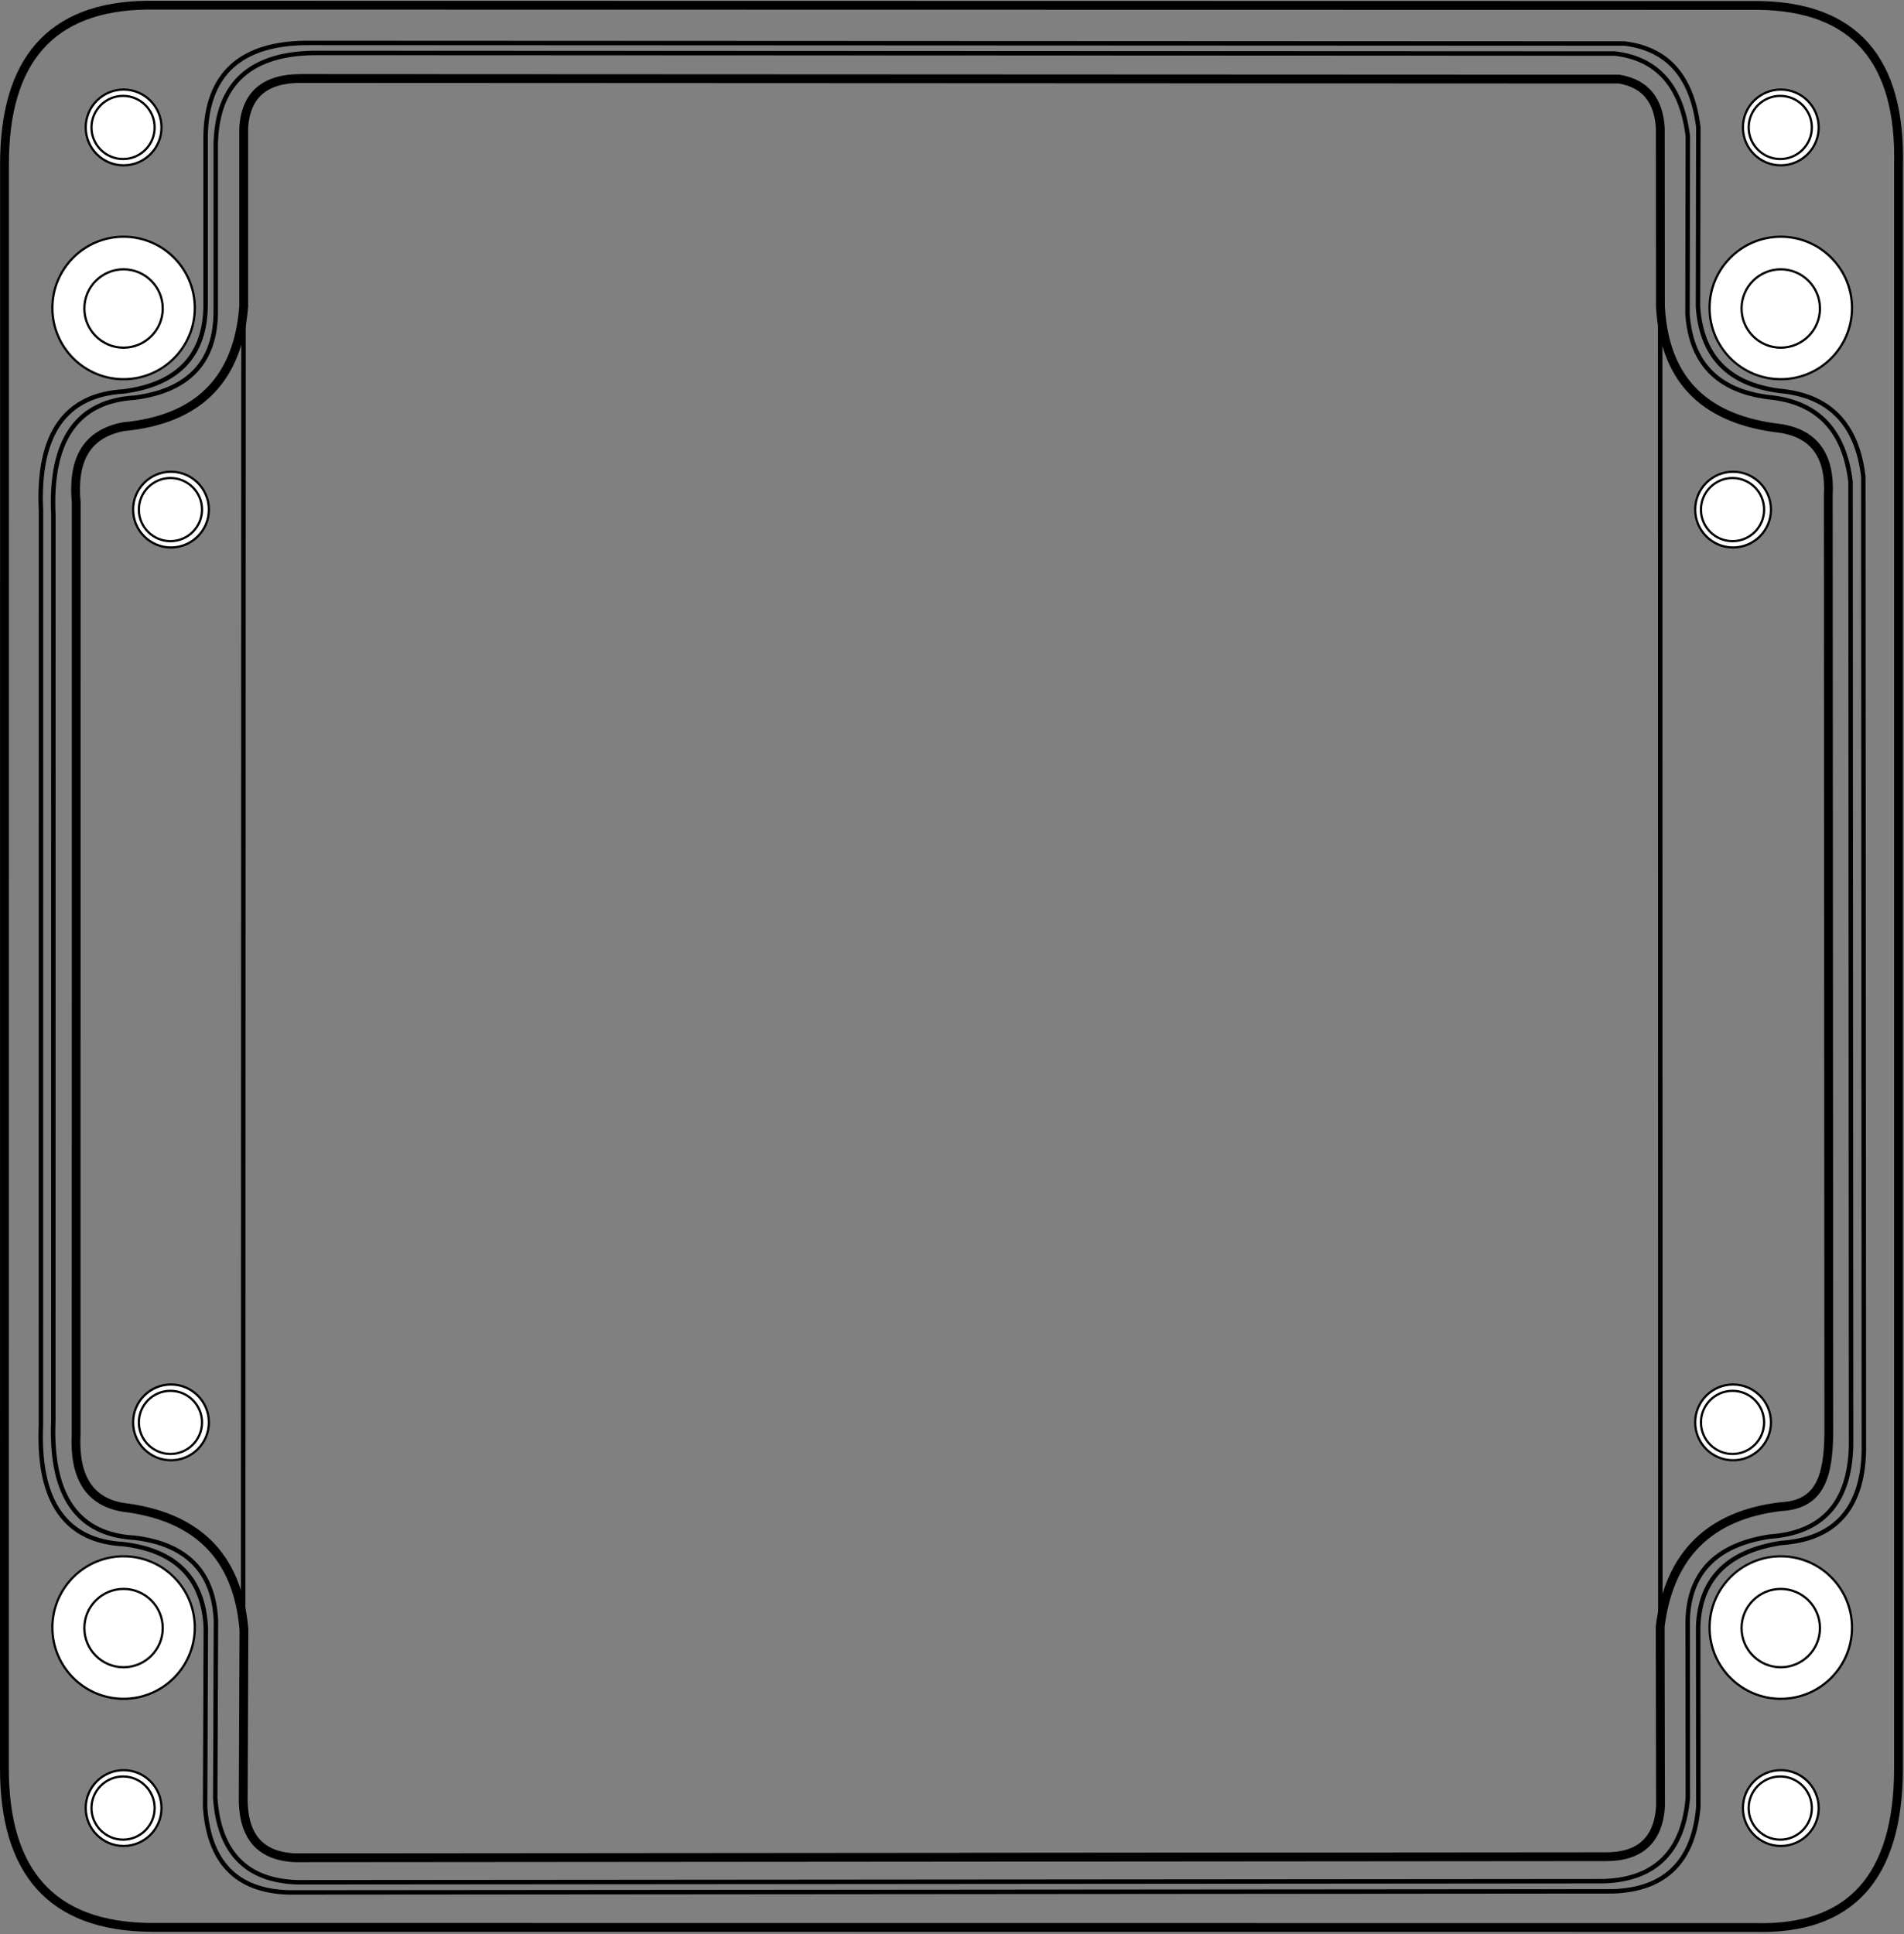 <svg width="570" height="579" viewBox="0 0 570 579" fill="none" xmlns="http://www.w3.org/2000/svg">
<rect x="0" y="0" width="570" height="579" fill="#808080" stroke="none"/>
<path d="M568.354 49.46V529.348C568.305 561.968 553.898 577.722 525.417 576.946L45.344 576.912C15.03 576.748 1.329 559.906 1.32 529.318L1.344 49.148C1.344 18.625 14.735 1.885 44.06 1.546L526.329 1.628C555.32 1.938 569.096 18.125 568.354 49.46ZM36.954 127.72C25.313 129.961 21.706 138.377 22.816 150.417L22.793 429.128C22.138 441.814 26.51 449.512 36.948 451.192C58.438 453.82 71.13 465.329 73.025 487.738L72.82 537.156C72.501 548.344 76.68 555.528 88.308 556.076L480.63 555.756C490.936 555.824 496.408 550.816 497.11 540.797L497.005 486.868C499.689 465.505 511.705 453.472 533.246 450.964C544.873 450.36 547.345 441.957 547.494 428.944L547.333 148.372C548.004 136.498 543.208 129.734 532.8 128.213C511.684 125.744 498.42 115.054 497.089 91.874L497.045 38.4C496.576 30.202 492.753 25.034 484.713 23.677L90.028 23.5C79.537 23.5 73.558 28.134 72.96 38.3V91.713C71.338 112.952 60.02 125.561 36.954 127.72Z" stroke="black" stroke-width="2.638" stroke-miterlimit="10"/>
<mask id="mask0_2853_11101" style="mask-type:luminance" maskUnits="userSpaceOnUse" x="1" y="1" width="568" height="576">
<path fill-rule="evenodd" clip-rule="evenodd" d="M568.354 49.46V529.348C568.305 561.968 553.898 577.722 525.417 576.946L45.344 576.912C15.03 576.748 1.329 559.906 1.32 529.318L1.344 49.148C1.344 18.625 14.735 1.885 44.06 1.546L526.329 1.628C555.32 1.938 569.096 18.125 568.354 49.46ZM36.954 127.72C25.313 129.961 21.706 138.377 22.816 150.417L22.793 429.128C22.138 441.814 26.51 449.512 36.948 451.192C58.438 453.82 71.13 465.329 73.025 487.738L72.82 537.156C72.501 548.344 76.68 555.528 88.308 556.076L480.63 555.756C490.936 555.824 496.408 550.816 497.11 540.797L497.005 486.868C499.689 465.505 511.705 453.472 533.246 450.964C544.873 450.36 547.345 441.957 547.494 428.944L547.333 148.372C548.004 136.498 543.208 129.734 532.8 128.213C511.684 125.744 498.42 115.054 497.089 91.874L497.045 38.4C496.576 30.202 492.753 25.034 484.713 23.677L90.028 23.5C79.537 23.5 73.558 28.134 72.96 38.3V91.713C71.338 112.952 60.02 125.561 36.954 127.72Z" fill="white"/>
</mask>
<g mask="url(#mask0_2853_11101)">
<path d="M37.069 117.162C19.643 118.165 11.141 129.778 12.272 152.846L12.249 426.673C11.303 449.863 19.88 461.267 36.922 462.193C52.847 464.114 60.973 472.582 61.615 487.335L61.402 540.937C62.546 557.085 70.506 566.019 86.505 566.447L482.899 566.118C498.814 565.581 507.047 556.882 508.431 540.903L508.382 486.941C508.858 473.287 516.406 464.437 533.183 461.853C548.977 460.787 557.582 451.967 557.985 434.297L557.817 142.649C555.991 127.121 547.858 118.471 533.11 117.039C516.819 115.065 509.334 106.046 508.326 91.847L508.431 38.063C506.607 23.379 499.609 14.593 486.271 13.03L93.085 12.853C71.781 12.59 61.91 22.387 61.555 40.554V90.811C61.633 106.415 53.254 115.019 37.069 117.162Z" stroke="black" stroke-width="1.333" stroke-miterlimit="10"/>
<path d="M40.436 119.022C23.25 120.012 14.866 131.5 15.981 154.316L15.959 425.16C15.026 448.099 23.485 459.378 40.29 460.294C55.996 462.194 64.009 470.57 64.644 485.162L64.433 538.179C65.562 554.151 73.412 562.988 89.189 563.411L480.11 563.086C495.804 562.555 503.925 553.951 505.289 538.147L505.241 484.771C505.71 471.267 513.154 462.512 529.7 459.956C545.274 458.903 553.761 450.179 554.157 432.702L553.993 144.231C552.192 128.871 544.172 120.316 529.628 118.9C513.561 116.947 506.18 108.027 505.186 93.983L505.289 40.784C503.49 26.26 496.588 17.57 483.434 16.023L95.678 15.848C74.668 15.588 64.934 25.279 64.585 43.248V92.958C64.661 108.392 56.397 116.902 40.436 119.022Z" stroke="black" stroke-width="1.333" stroke-miterlimit="10"/>
<path fill-rule="evenodd" clip-rule="evenodd" d="M36.998 70.858C48.767 70.858 58.323 80.413 58.323 92.183C58.323 103.954 48.767 113.509 36.998 113.509C25.227 113.509 15.672 103.954 15.672 92.183C15.672 80.413 25.227 70.858 36.998 70.858Z" fill="white"/>
<mask id="mask1_2853_11101" style="mask-type:luminance" maskUnits="userSpaceOnUse" x="15" y="70" width="44" height="44">
<path fill-rule="evenodd" clip-rule="evenodd" d="M36.998 70.858C48.767 70.858 58.323 80.413 58.323 92.183C58.323 103.954 48.767 113.509 36.998 113.509C25.227 113.509 15.672 103.954 15.672 92.183C15.672 80.413 25.227 70.858 36.998 70.858Z" fill="white"/>
</mask>
<g mask="url(#mask1_2853_11101)">
<path fill-rule="evenodd" clip-rule="evenodd" d="M36.987 80.614C43.461 80.614 48.717 85.87 48.717 92.343C48.717 98.816 43.461 104.072 36.987 104.072C30.514 104.072 25.258 98.816 25.258 92.343C25.258 85.87 30.514 80.614 36.987 80.614Z" fill="white" stroke="black" stroke-width="0.667" stroke-miterlimit="10"/>
</g>
<path d="M36.998 70.858C48.767 70.858 58.323 80.413 58.323 92.183C58.323 103.954 48.767 113.509 36.998 113.509C25.227 113.509 15.672 103.954 15.672 92.183C15.672 80.413 25.227 70.858 36.998 70.858Z" stroke="black" stroke-width="0.667" stroke-miterlimit="10"/>
<path fill-rule="evenodd" clip-rule="evenodd" d="M533.116 70.858C544.885 70.858 554.441 80.413 554.441 92.183C554.441 103.954 544.885 113.509 533.116 113.509C521.345 113.509 511.789 103.954 511.789 92.183C511.789 80.413 521.345 70.858 533.116 70.858Z" fill="white"/>
<mask id="mask2_2853_11101" style="mask-type:luminance" maskUnits="userSpaceOnUse" x="511" y="70" width="44" height="44">
<path fill-rule="evenodd" clip-rule="evenodd" d="M533.116 70.858C544.885 70.858 554.441 80.413 554.441 92.183C554.441 103.954 544.885 113.509 533.116 113.509C521.345 113.509 511.789 103.954 511.789 92.183C511.789 80.413 521.345 70.858 533.116 70.858Z" fill="white"/>
</mask>
<g mask="url(#mask2_2853_11101)">
<path fill-rule="evenodd" clip-rule="evenodd" d="M533.104 80.614C539.578 80.614 544.834 85.87 544.834 92.343C544.834 98.816 539.578 104.072 533.104 104.072C526.631 104.072 521.375 98.816 521.375 92.343C521.375 85.87 526.631 80.614 533.104 80.614Z" fill="white" stroke="black" stroke-width="0.667" stroke-miterlimit="10"/>
</g>
<path d="M533.116 70.858C544.885 70.858 554.441 80.413 554.441 92.183C554.441 103.954 544.885 113.509 533.116 113.509C521.345 113.509 511.789 103.954 511.789 92.183C511.789 80.413 521.345 70.858 533.116 70.858Z" stroke="black" stroke-width="0.667" stroke-miterlimit="10"/>
<path fill-rule="evenodd" clip-rule="evenodd" d="M36.998 465.838C48.767 465.838 58.323 475.394 58.323 487.165C58.323 498.934 48.767 508.49 36.998 508.49C25.227 508.49 15.672 498.934 15.672 487.165C15.672 475.394 25.227 465.838 36.998 465.838Z" fill="white"/>
<mask id="mask3_2853_11101" style="mask-type:luminance" maskUnits="userSpaceOnUse" x="15" y="465" width="44" height="44">
<path fill-rule="evenodd" clip-rule="evenodd" d="M36.998 465.838C48.767 465.838 58.323 475.394 58.323 487.165C58.323 498.934 48.767 508.49 36.998 508.49C25.227 508.49 15.672 498.934 15.672 487.165C15.672 475.394 25.227 465.838 36.998 465.838Z" fill="white"/>
</mask>
<g mask="url(#mask3_2853_11101)">
<path fill-rule="evenodd" clip-rule="evenodd" d="M36.987 475.596C43.461 475.596 48.717 480.851 48.717 487.325C48.717 493.799 43.461 499.055 36.987 499.055C30.514 499.055 25.258 493.799 25.258 487.325C25.258 480.851 30.514 475.596 36.987 475.596Z" fill="white" stroke="black" stroke-width="0.667" stroke-miterlimit="10"/>
</g>
<path d="M36.998 465.838C48.767 465.838 58.323 475.394 58.323 487.165C58.323 498.934 48.767 508.49 36.998 508.49C25.227 508.49 15.672 498.934 15.672 487.165C15.672 475.394 25.227 465.838 36.998 465.838Z" stroke="black" stroke-width="0.667" stroke-miterlimit="10"/>
<path fill-rule="evenodd" clip-rule="evenodd" d="M533.116 465.838C544.885 465.838 554.441 475.394 554.441 487.165C554.441 498.934 544.885 508.49 533.116 508.49C521.345 508.49 511.789 498.934 511.789 487.165C511.789 475.394 521.345 465.838 533.116 465.838Z" fill="white"/>
<mask id="mask4_2853_11101" style="mask-type:luminance" maskUnits="userSpaceOnUse" x="511" y="465" width="44" height="44">
<path fill-rule="evenodd" clip-rule="evenodd" d="M533.116 465.838C544.885 465.838 554.441 475.394 554.441 487.165C554.441 498.934 544.885 508.49 533.116 508.49C521.345 508.49 511.789 498.934 511.789 487.165C511.789 475.394 521.345 465.838 533.116 465.838Z" fill="white"/>
</mask>
<g mask="url(#mask4_2853_11101)">
<path fill-rule="evenodd" clip-rule="evenodd" d="M533.104 475.596C539.578 475.596 544.834 480.851 544.834 487.325C544.834 493.799 539.578 499.055 533.104 499.055C526.631 499.055 521.375 493.799 521.375 487.325C521.375 480.851 526.631 475.596 533.104 475.596Z" fill="white" stroke="black" stroke-width="0.667" stroke-miterlimit="10"/>
</g>
<path d="M533.116 465.838C544.885 465.838 554.441 475.394 554.441 487.165C554.441 498.934 544.885 508.49 533.116 508.49C521.345 508.49 511.789 498.934 511.789 487.165C511.789 475.394 521.345 465.838 533.116 465.838Z" stroke="black" stroke-width="0.667" stroke-miterlimit="10"/>
<path fill-rule="evenodd" clip-rule="evenodd" d="M37.003 529.86C43.26 529.86 48.341 534.941 48.341 541.198C48.341 547.457 43.26 552.537 37.003 552.537C30.744 552.537 25.664 547.457 25.664 541.198C25.664 534.941 30.744 529.86 37.003 529.86Z" fill="white"/>
<mask id="mask5_2853_11101" style="mask-type:luminance" maskUnits="userSpaceOnUse" x="25" y="529" width="24" height="24">
<path fill-rule="evenodd" clip-rule="evenodd" d="M37.003 529.86C43.26 529.86 48.341 534.941 48.341 541.198C48.341 547.457 43.26 552.537 37.003 552.537C30.744 552.537 25.664 547.457 25.664 541.198C25.664 534.941 30.744 529.86 37.003 529.86Z" fill="white"/>
</mask>
<g mask="url(#mask5_2853_11101)">
<path fill-rule="evenodd" clip-rule="evenodd" d="M36.84 531.75C42.055 531.75 46.288 535.983 46.288 541.198C46.288 546.413 42.055 550.647 36.84 550.647C31.624 550.647 27.391 546.413 27.391 541.198C27.391 535.983 31.624 531.75 36.84 531.75Z" fill="white" stroke="black" stroke-width="0.667" stroke-miterlimit="10"/>
</g>
<path d="M37.003 529.86C43.26 529.86 48.341 534.941 48.341 541.198C48.341 547.457 43.26 552.537 37.003 552.537C30.744 552.537 25.664 547.457 25.664 541.198C25.664 534.941 30.744 529.86 37.003 529.86Z" stroke="black" stroke-width="0.667" stroke-miterlimit="10"/>
<path fill-rule="evenodd" clip-rule="evenodd" d="M37.003 26.811C43.26 26.811 48.341 31.891 48.341 38.149C48.341 44.407 43.26 49.487 37.003 49.487C30.744 49.487 25.664 44.407 25.664 38.149C25.664 31.891 30.744 26.811 37.003 26.811Z" fill="white"/>
<mask id="mask6_2853_11101" style="mask-type:luminance" maskUnits="userSpaceOnUse" x="25" y="26" width="24" height="24">
<path fill-rule="evenodd" clip-rule="evenodd" d="M37.003 26.811C43.26 26.811 48.341 31.891 48.341 38.149C48.341 44.407 43.26 49.487 37.003 49.487C30.744 49.487 25.664 44.407 25.664 38.149C25.664 31.891 30.744 26.811 37.003 26.811Z" fill="white"/>
</mask>
<g mask="url(#mask6_2853_11101)">
<path fill-rule="evenodd" clip-rule="evenodd" d="M36.84 28.7C42.055 28.7 46.288 32.934 46.288 38.148C46.288 43.364 42.055 47.598 36.84 47.598C31.624 47.598 27.391 43.364 27.391 38.148C27.391 32.934 31.624 28.7 36.84 28.7Z" fill="white" stroke="black" stroke-width="0.667" stroke-miterlimit="10"/>
</g>
<path d="M37.003 26.811C43.26 26.811 48.341 31.891 48.341 38.149C48.341 44.407 43.26 49.487 37.003 49.487C30.744 49.487 25.664 44.407 25.664 38.149C25.664 31.891 30.744 26.811 37.003 26.811Z" stroke="black" stroke-width="0.667" stroke-miterlimit="10"/>
<path fill-rule="evenodd" clip-rule="evenodd" d="M533.12 26.811C539.377 26.811 544.459 31.891 544.459 38.149C544.459 44.407 539.377 49.487 533.12 49.487C526.861 49.487 521.781 44.407 521.781 38.149C521.781 31.891 526.861 26.811 533.12 26.811Z" fill="white"/>
<mask id="mask7_2853_11101" style="mask-type:luminance" maskUnits="userSpaceOnUse" x="521" y="26" width="24" height="24">
<path fill-rule="evenodd" clip-rule="evenodd" d="M533.12 26.811C539.377 26.811 544.459 31.891 544.459 38.149C544.459 44.407 539.377 49.487 533.12 49.487C526.861 49.487 521.781 44.407 521.781 38.149C521.781 31.891 526.861 26.811 533.12 26.811Z" fill="white"/>
</mask>
<g mask="url(#mask7_2853_11101)">
<path fill-rule="evenodd" clip-rule="evenodd" d="M532.956 28.7C538.172 28.7 542.405 32.934 542.405 38.148C542.405 43.364 538.172 47.598 532.956 47.598C527.741 47.598 523.508 43.364 523.508 38.148C523.508 32.934 527.741 28.7 532.956 28.7Z" fill="white" stroke="black" stroke-width="0.667" stroke-miterlimit="10"/>
</g>
<path d="M533.12 26.811C539.377 26.811 544.459 31.891 544.459 38.149C544.459 44.407 539.377 49.487 533.12 49.487C526.861 49.487 521.781 44.407 521.781 38.149C521.781 31.891 526.861 26.811 533.12 26.811Z" stroke="black" stroke-width="0.667" stroke-miterlimit="10"/>
<path fill-rule="evenodd" clip-rule="evenodd" d="M533.12 529.86C539.377 529.86 544.459 534.941 544.459 541.198C544.459 547.457 539.377 552.537 533.12 552.537C526.861 552.537 521.781 547.457 521.781 541.198C521.781 534.941 526.861 529.86 533.12 529.86Z" fill="white"/>
<mask id="mask8_2853_11101" style="mask-type:luminance" maskUnits="userSpaceOnUse" x="521" y="529" width="24" height="24">
<path fill-rule="evenodd" clip-rule="evenodd" d="M533.12 529.86C539.377 529.86 544.459 534.941 544.459 541.198C544.459 547.457 539.377 552.537 533.12 552.537C526.861 552.537 521.781 547.457 521.781 541.198C521.781 534.941 526.861 529.86 533.12 529.86Z" fill="white"/>
</mask>
<g mask="url(#mask8_2853_11101)">
<path fill-rule="evenodd" clip-rule="evenodd" d="M532.956 531.75C538.172 531.75 542.405 535.983 542.405 541.198C542.405 546.413 538.172 550.647 532.956 550.647C527.741 550.647 523.508 546.413 523.508 541.198C523.508 535.983 527.741 531.75 532.956 531.75Z" fill="white" stroke="black" stroke-width="0.667" stroke-miterlimit="10"/>
</g>
<path d="M533.12 529.86C539.377 529.86 544.459 534.941 544.459 541.198C544.459 547.457 539.377 552.537 533.12 552.537C526.861 552.537 521.781 547.457 521.781 541.198C521.781 534.941 526.861 529.86 533.12 529.86Z" stroke="black" stroke-width="0.667" stroke-miterlimit="10"/>
</g>
<mask id="mask9_2853_11101" style="mask-type:luminance" maskUnits="userSpaceOnUse" x="22" y="22" width="526" height="534">
<path fill-rule="evenodd" clip-rule="evenodd" d="M36.907 127.192C25.267 129.433 21.66 137.849 22.768 149.889L22.746 428.6C22.091 441.287 26.464 448.984 36.902 450.664C58.391 453.292 71.084 464.801 72.978 487.211L72.772 536.628C72.454 547.816 76.632 555 88.262 555.548L480.583 555.228C490.888 555.296 496.362 550.288 497.064 540.269L496.958 486.34C499.642 464.977 511.658 452.944 533.2 450.436C544.827 449.832 547.298 441.429 547.447 428.416L547.287 147.844C547.956 135.971 543.16 129.207 532.752 127.685C511.638 125.216 498.372 114.527 497.042 91.347L496.999 37.872C496.528 29.674 492.707 24.506 484.666 23.149L89.982 22.972C79.491 22.971 73.511 27.607 72.912 37.772V91.185C71.292 112.424 59.972 125.033 36.907 127.192Z" fill="white"/>
</mask>
<g mask="url(#mask9_2853_11101)">
<path d="M72.915 37.772L72.775 536.628C72.456 547.816 76.635 555 88.264 555.548L480.585 555.228C490.891 555.296 496.364 550.288 497.067 540.269L497.001 37.872C496.531 29.674 492.709 24.506 484.668 23.149L89.984 22.972C79.493 22.971 73.513 27.607 72.915 37.772Z" stroke="black" stroke-width="1.333" stroke-miterlimit="10"/>
<path fill-rule="evenodd" clip-rule="evenodd" d="M518.831 414.414C525.088 414.414 530.17 419.496 530.17 425.753C530.17 432.012 525.088 437.092 518.831 437.092C512.572 437.092 507.492 432.012 507.492 425.753C507.492 419.496 512.572 414.414 518.831 414.414Z" fill="white"/>
<mask id="mask10_2853_11101" style="mask-type:luminance" maskUnits="userSpaceOnUse" x="507" y="414" width="24" height="24">
<path fill-rule="evenodd" clip-rule="evenodd" d="M518.831 414.414C525.088 414.414 530.17 419.496 530.17 425.753C530.17 432.012 525.088 437.092 518.831 437.092C512.572 437.092 507.492 432.012 507.492 425.753C507.492 419.496 512.572 414.414 518.831 414.414Z" fill="white"/>
</mask>
<g mask="url(#mask10_2853_11101)">
<path fill-rule="evenodd" clip-rule="evenodd" d="M518.667 416.305C523.883 416.305 528.116 420.538 528.116 425.753C528.116 430.967 523.883 435.202 518.667 435.202C513.452 435.202 509.219 430.967 509.219 425.753C509.219 420.538 513.452 416.305 518.667 416.305Z" fill="white" stroke="black" stroke-width="0.667" stroke-miterlimit="10"/>
</g>
<path d="M518.831 414.414C525.088 414.414 530.17 419.496 530.17 425.753C530.17 432.012 525.088 437.092 518.831 437.092C512.572 437.092 507.492 432.012 507.492 425.753C507.492 419.496 512.572 414.414 518.831 414.414Z" stroke="black" stroke-width="0.667" stroke-miterlimit="10"/>
<path fill-rule="evenodd" clip-rule="evenodd" d="M518.831 141.201C525.088 141.201 530.17 146.281 530.17 152.538C530.17 158.797 525.088 163.877 518.831 163.877C512.572 163.877 507.492 158.797 507.492 152.538C507.492 146.281 512.572 141.201 518.831 141.201Z" fill="white"/>
<mask id="mask11_2853_11101" style="mask-type:luminance" maskUnits="userSpaceOnUse" x="507" y="141" width="24" height="23">
<path fill-rule="evenodd" clip-rule="evenodd" d="M518.831 141.201C525.088 141.201 530.17 146.281 530.17 152.538C530.17 158.797 525.088 163.877 518.831 163.877C512.572 163.877 507.492 158.797 507.492 152.538C507.492 146.281 512.572 141.201 518.831 141.201Z" fill="white"/>
</mask>
<g mask="url(#mask11_2853_11101)">
<path fill-rule="evenodd" clip-rule="evenodd" d="M518.667 143.09C523.883 143.09 528.116 147.323 528.116 152.538C528.116 157.754 523.883 161.987 518.667 161.987C513.452 161.987 509.219 157.754 509.219 152.538C509.219 147.323 513.452 143.09 518.667 143.09Z" fill="white" stroke="black" stroke-width="0.667" stroke-miterlimit="10"/>
</g>
<path d="M518.831 141.201C525.088 141.201 530.17 146.281 530.17 152.538C530.17 158.797 525.088 163.877 518.831 163.877C512.572 163.877 507.492 158.797 507.492 152.538C507.492 146.281 512.572 141.201 518.831 141.201Z" stroke="black" stroke-width="0.667" stroke-miterlimit="10"/>
<path fill-rule="evenodd" clip-rule="evenodd" d="M51.189 141.201C57.448 141.201 62.528 146.281 62.528 152.538C62.528 158.797 57.448 163.877 51.189 163.877C44.932 163.877 39.852 158.797 39.852 152.538C39.852 146.281 44.932 141.201 51.189 141.201Z" fill="white"/>
<mask id="mask12_2853_11101" style="mask-type:luminance" maskUnits="userSpaceOnUse" x="39" y="141" width="24" height="23">
<path fill-rule="evenodd" clip-rule="evenodd" d="M51.189 141.201C57.448 141.201 62.528 146.281 62.528 152.538C62.528 158.797 57.448 163.877 51.189 163.877C44.932 163.877 39.852 158.797 39.852 152.538C39.852 146.281 44.932 141.201 51.189 141.201Z" fill="white"/>
</mask>
<g mask="url(#mask12_2853_11101)">
<path fill-rule="evenodd" clip-rule="evenodd" d="M51.026 143.09C56.241 143.09 60.475 147.323 60.475 152.538C60.475 157.754 56.241 161.987 51.026 161.987C45.812 161.987 41.578 157.754 41.578 152.538C41.578 147.323 45.812 143.09 51.026 143.09Z" fill="white" stroke="black" stroke-width="0.667" stroke-miterlimit="10"/>
</g>
<path d="M51.189 141.201C57.448 141.201 62.528 146.281 62.528 152.538C62.528 158.797 57.448 163.877 51.189 163.877C44.932 163.877 39.852 158.797 39.852 152.538C39.852 146.281 44.932 141.201 51.189 141.201Z" stroke="black" stroke-width="0.667" stroke-miterlimit="10"/>
<path fill-rule="evenodd" clip-rule="evenodd" d="M51.189 414.414C57.448 414.414 62.528 419.496 62.528 425.753C62.528 432.012 57.448 437.092 51.189 437.092C44.932 437.092 39.852 432.012 39.852 425.753C39.852 419.496 44.932 414.414 51.189 414.414Z" fill="white"/>
<mask id="mask13_2853_11101" style="mask-type:luminance" maskUnits="userSpaceOnUse" x="39" y="414" width="24" height="24">
<path fill-rule="evenodd" clip-rule="evenodd" d="M51.189 414.414C57.448 414.414 62.528 419.496 62.528 425.753C62.528 432.012 57.448 437.092 51.189 437.092C44.932 437.092 39.852 432.012 39.852 425.753C39.852 419.496 44.932 414.414 51.189 414.414Z" fill="white"/>
</mask>
<g mask="url(#mask13_2853_11101)">
<path fill-rule="evenodd" clip-rule="evenodd" d="M51.026 416.305C56.241 416.305 60.475 420.538 60.475 425.753C60.475 430.967 56.241 435.202 51.026 435.202C45.812 435.202 41.578 430.967 41.578 425.753C41.578 420.538 45.812 416.305 51.026 416.305Z" fill="white" stroke="black" stroke-width="0.667" stroke-miterlimit="10"/>
</g>
<path d="M51.189 414.414C57.448 414.414 62.528 419.496 62.528 425.753C62.528 432.012 57.448 437.092 51.189 437.092C44.932 437.092 39.852 432.012 39.852 425.753C39.852 419.496 44.932 414.414 51.189 414.414Z" stroke="black" stroke-width="0.667" stroke-miterlimit="10"/>
</g>
<path d="M36.907 127.192C25.267 129.433 21.66 137.849 22.768 149.889L22.746 428.6C22.091 441.287 26.464 448.984 36.902 450.664C58.391 453.292 71.084 464.801 72.978 487.211L72.772 536.628C72.454 547.816 76.632 555 88.262 555.548L480.583 555.228C490.888 555.296 496.362 550.288 497.064 540.269L496.958 486.34C499.642 464.977 511.658 452.944 533.2 450.436C544.827 449.832 547.298 441.429 547.447 428.416L547.287 147.844C547.956 135.971 543.16 129.207 532.752 127.685C511.638 125.216 498.372 114.527 497.042 91.347L496.999 37.872C496.528 29.674 492.707 24.506 484.666 23.149L89.982 22.972C79.491 22.971 73.511 27.607 72.912 37.772V91.185C71.292 112.424 59.972 125.033 36.907 127.192Z" stroke="black" stroke-width="1.333" stroke-miterlimit="10"/>
</svg>
